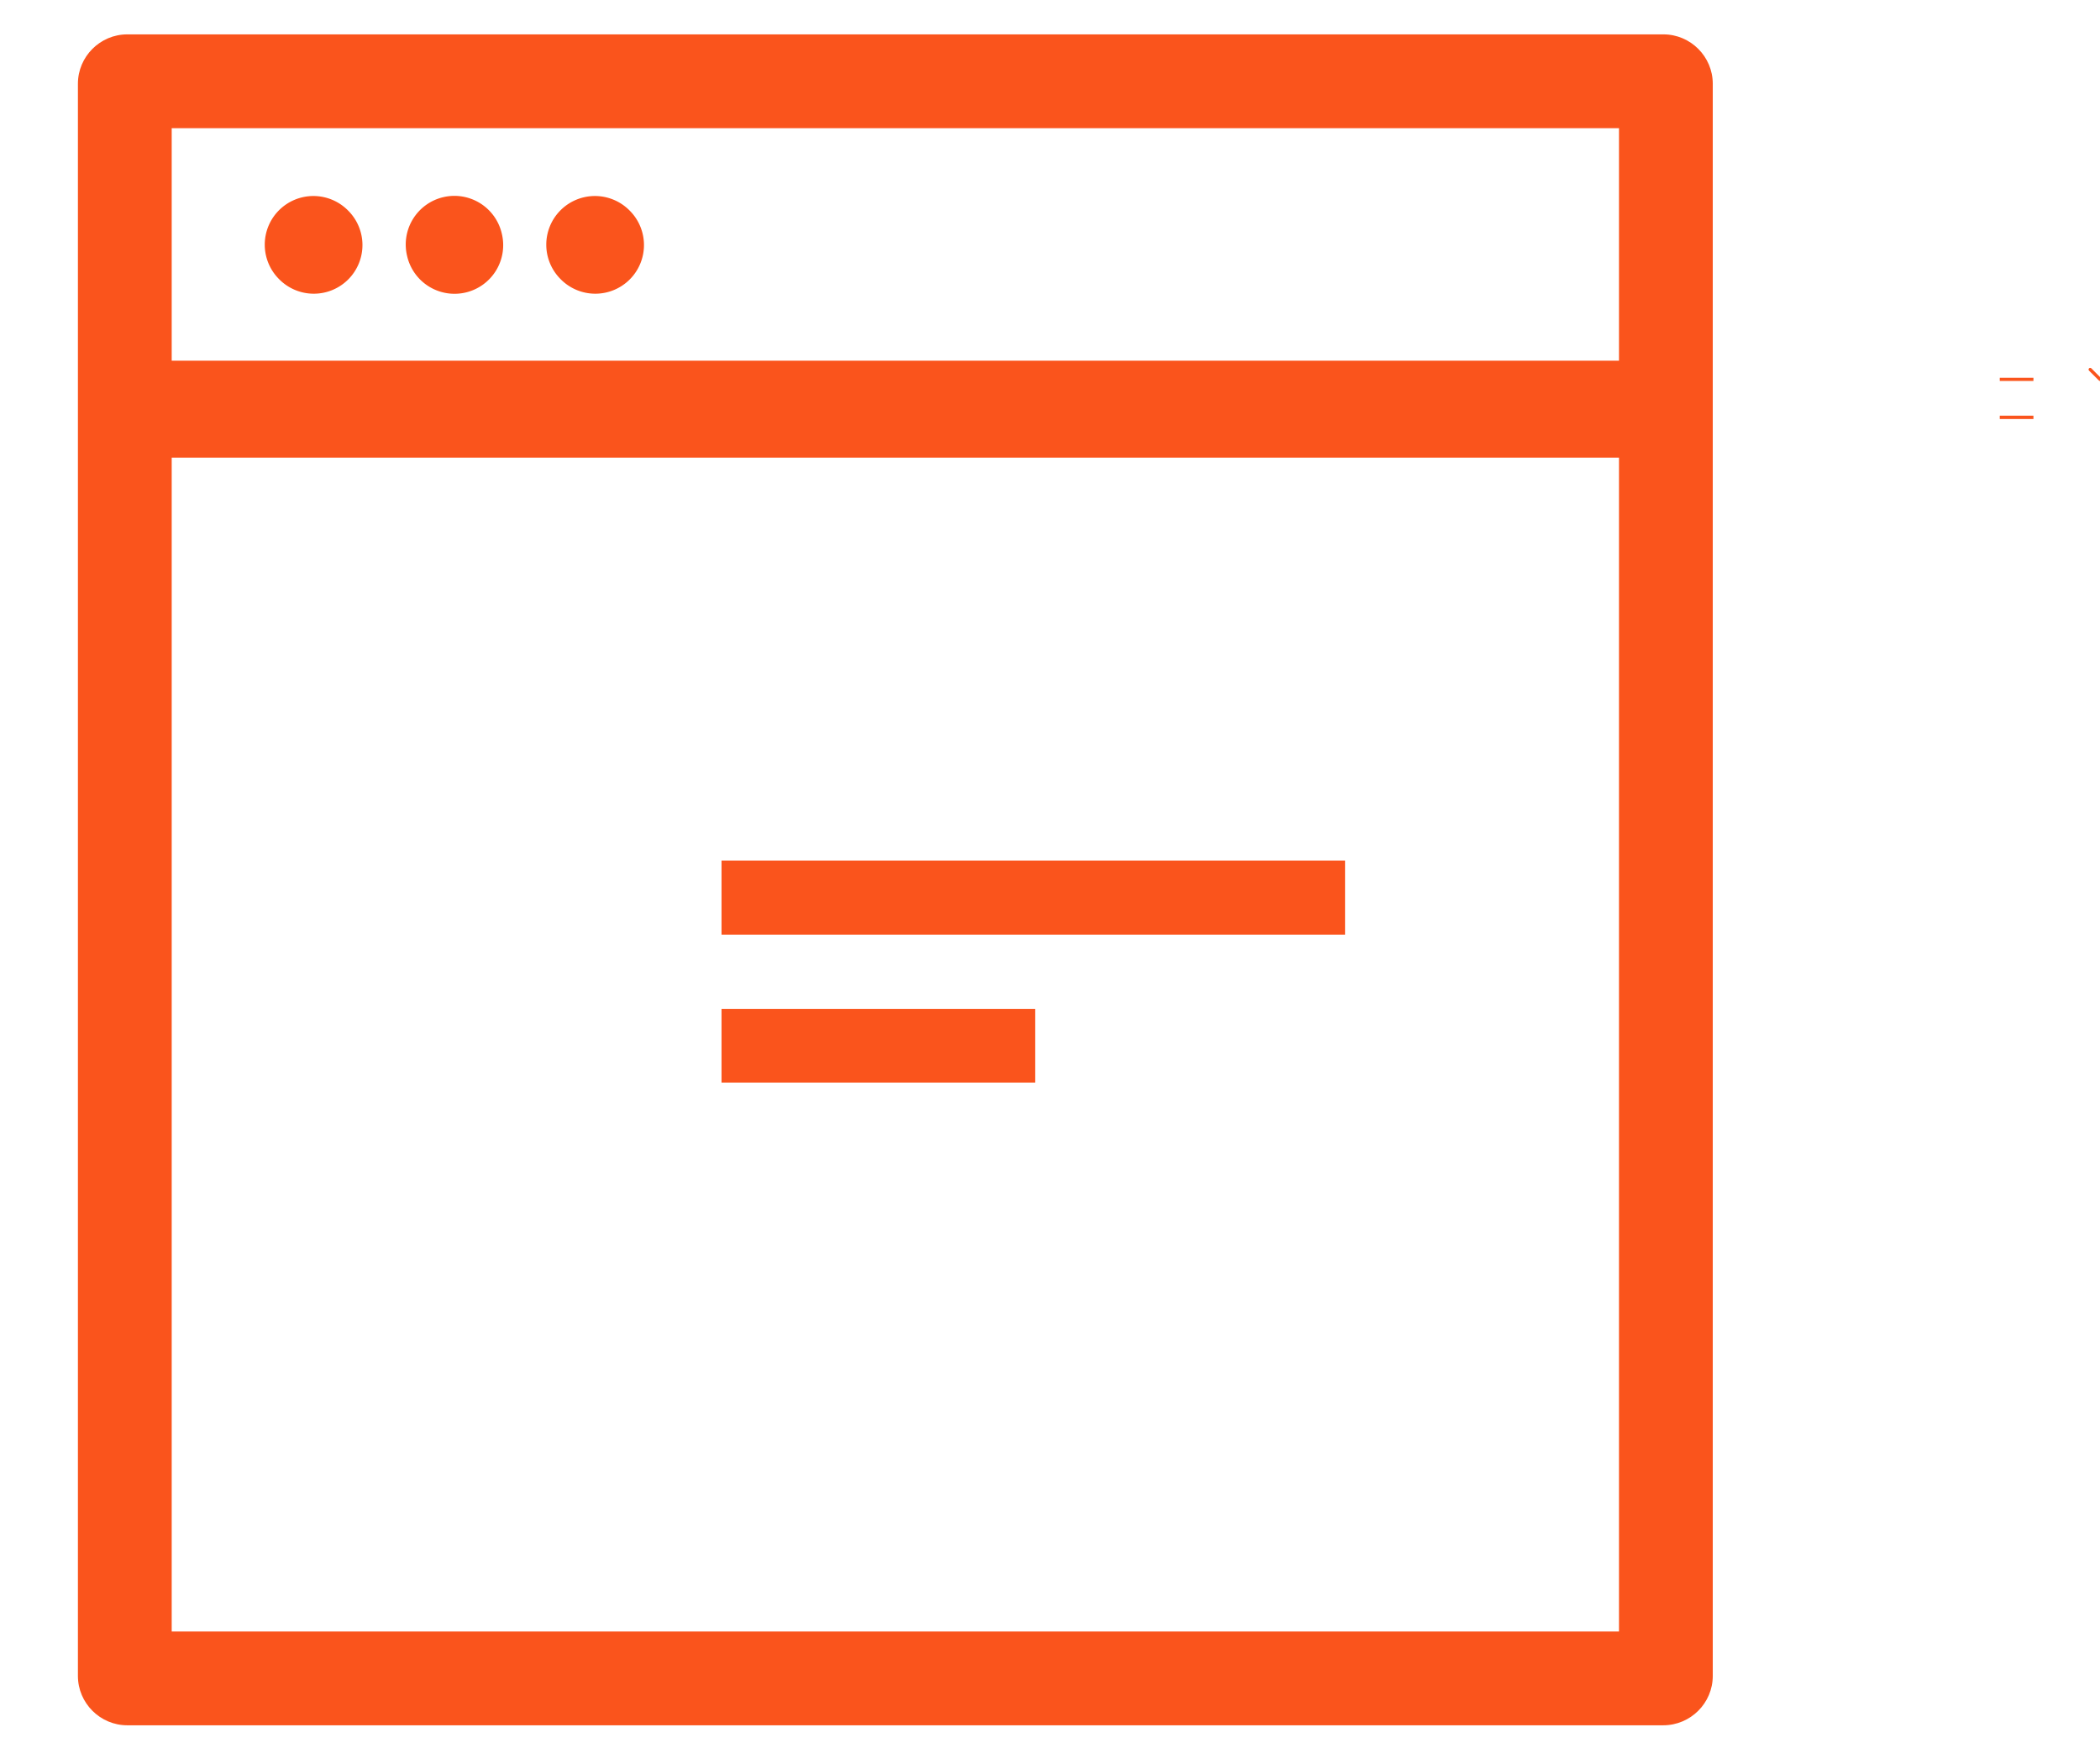 <?xml version="1.0" standalone="no"?><!DOCTYPE svg PUBLIC "-//W3C//DTD SVG 1.1//EN" "http://www.w3.org/Graphics/SVG/1.1/DTD/svg11.dtd"><svg t="1570372651127" class="icon" viewBox="0 0 1219 1024" version="1.1" xmlns="http://www.w3.org/2000/svg" p-id="16035" xmlns:xlink="http://www.w3.org/1999/xlink" width="238.086" height="200"><defs><style type="text/css"></style></defs><path d="M418.83 585.625h182.042v42.773H418.83z" fill="#fa541c" p-id="16036"></path><path d="M965.571 19.954H73.881c-15.759 0-28.652 12.893-28.652 28.652v924.23c0 15.759 12.893 28.652 28.652 28.652h891.587c15.861 0 28.754-12.893 28.754-28.652V48.606c0-15.759-12.893-28.652-28.652-28.652z m-25.787 54.439v134.971h-840.116V74.393h840.116z m-840.116 872.656V265.644h840.116v681.405h-840.116z" fill="#fa541c" p-id="16037"></path><path d="M162.07 162.106a28.243 28.243 0 1 0 39.94-39.942 28.243 28.243 0 1 0-39.94 39.942Z" fill="#fa541c" p-id="16038"></path><path d="M236.319 148.61a28.243 28.243 0 1 0 54.973-12.981 28.243 28.243 0 1 0-54.973 12.981Z" fill="#fa541c" p-id="16039"></path><path d="M325.487 162.107a28.243 28.243 0 1 0 39.94-39.942 28.243 28.243 0 1 0-39.94 39.942Z" fill="#fa541c" p-id="16040"></path><path d="M418.83 499.567H780.765v42.978H418.83z" fill="#fa541c" p-id="16041"></path><path d="M1160.813 219.29h19.545v1.842h-19.545zM1160.813 241.29h19.545v1.944h-19.545z" fill="#fa541c" p-id="16042"></path><path d="M1218.322 220.825l-5.73-5.73c-0.307-0.307-0.307-0.921 0-1.228l0.102-0.102c0.307-0.307 0.921-0.307 1.228 0l5.73 5.73c0.307 0.307 0.307 0.921 0 1.228l-0.102 0.102c-0.307 0.409-0.921 0.409-1.228 0z" fill="#fa541c" p-id="16043"></path></svg>